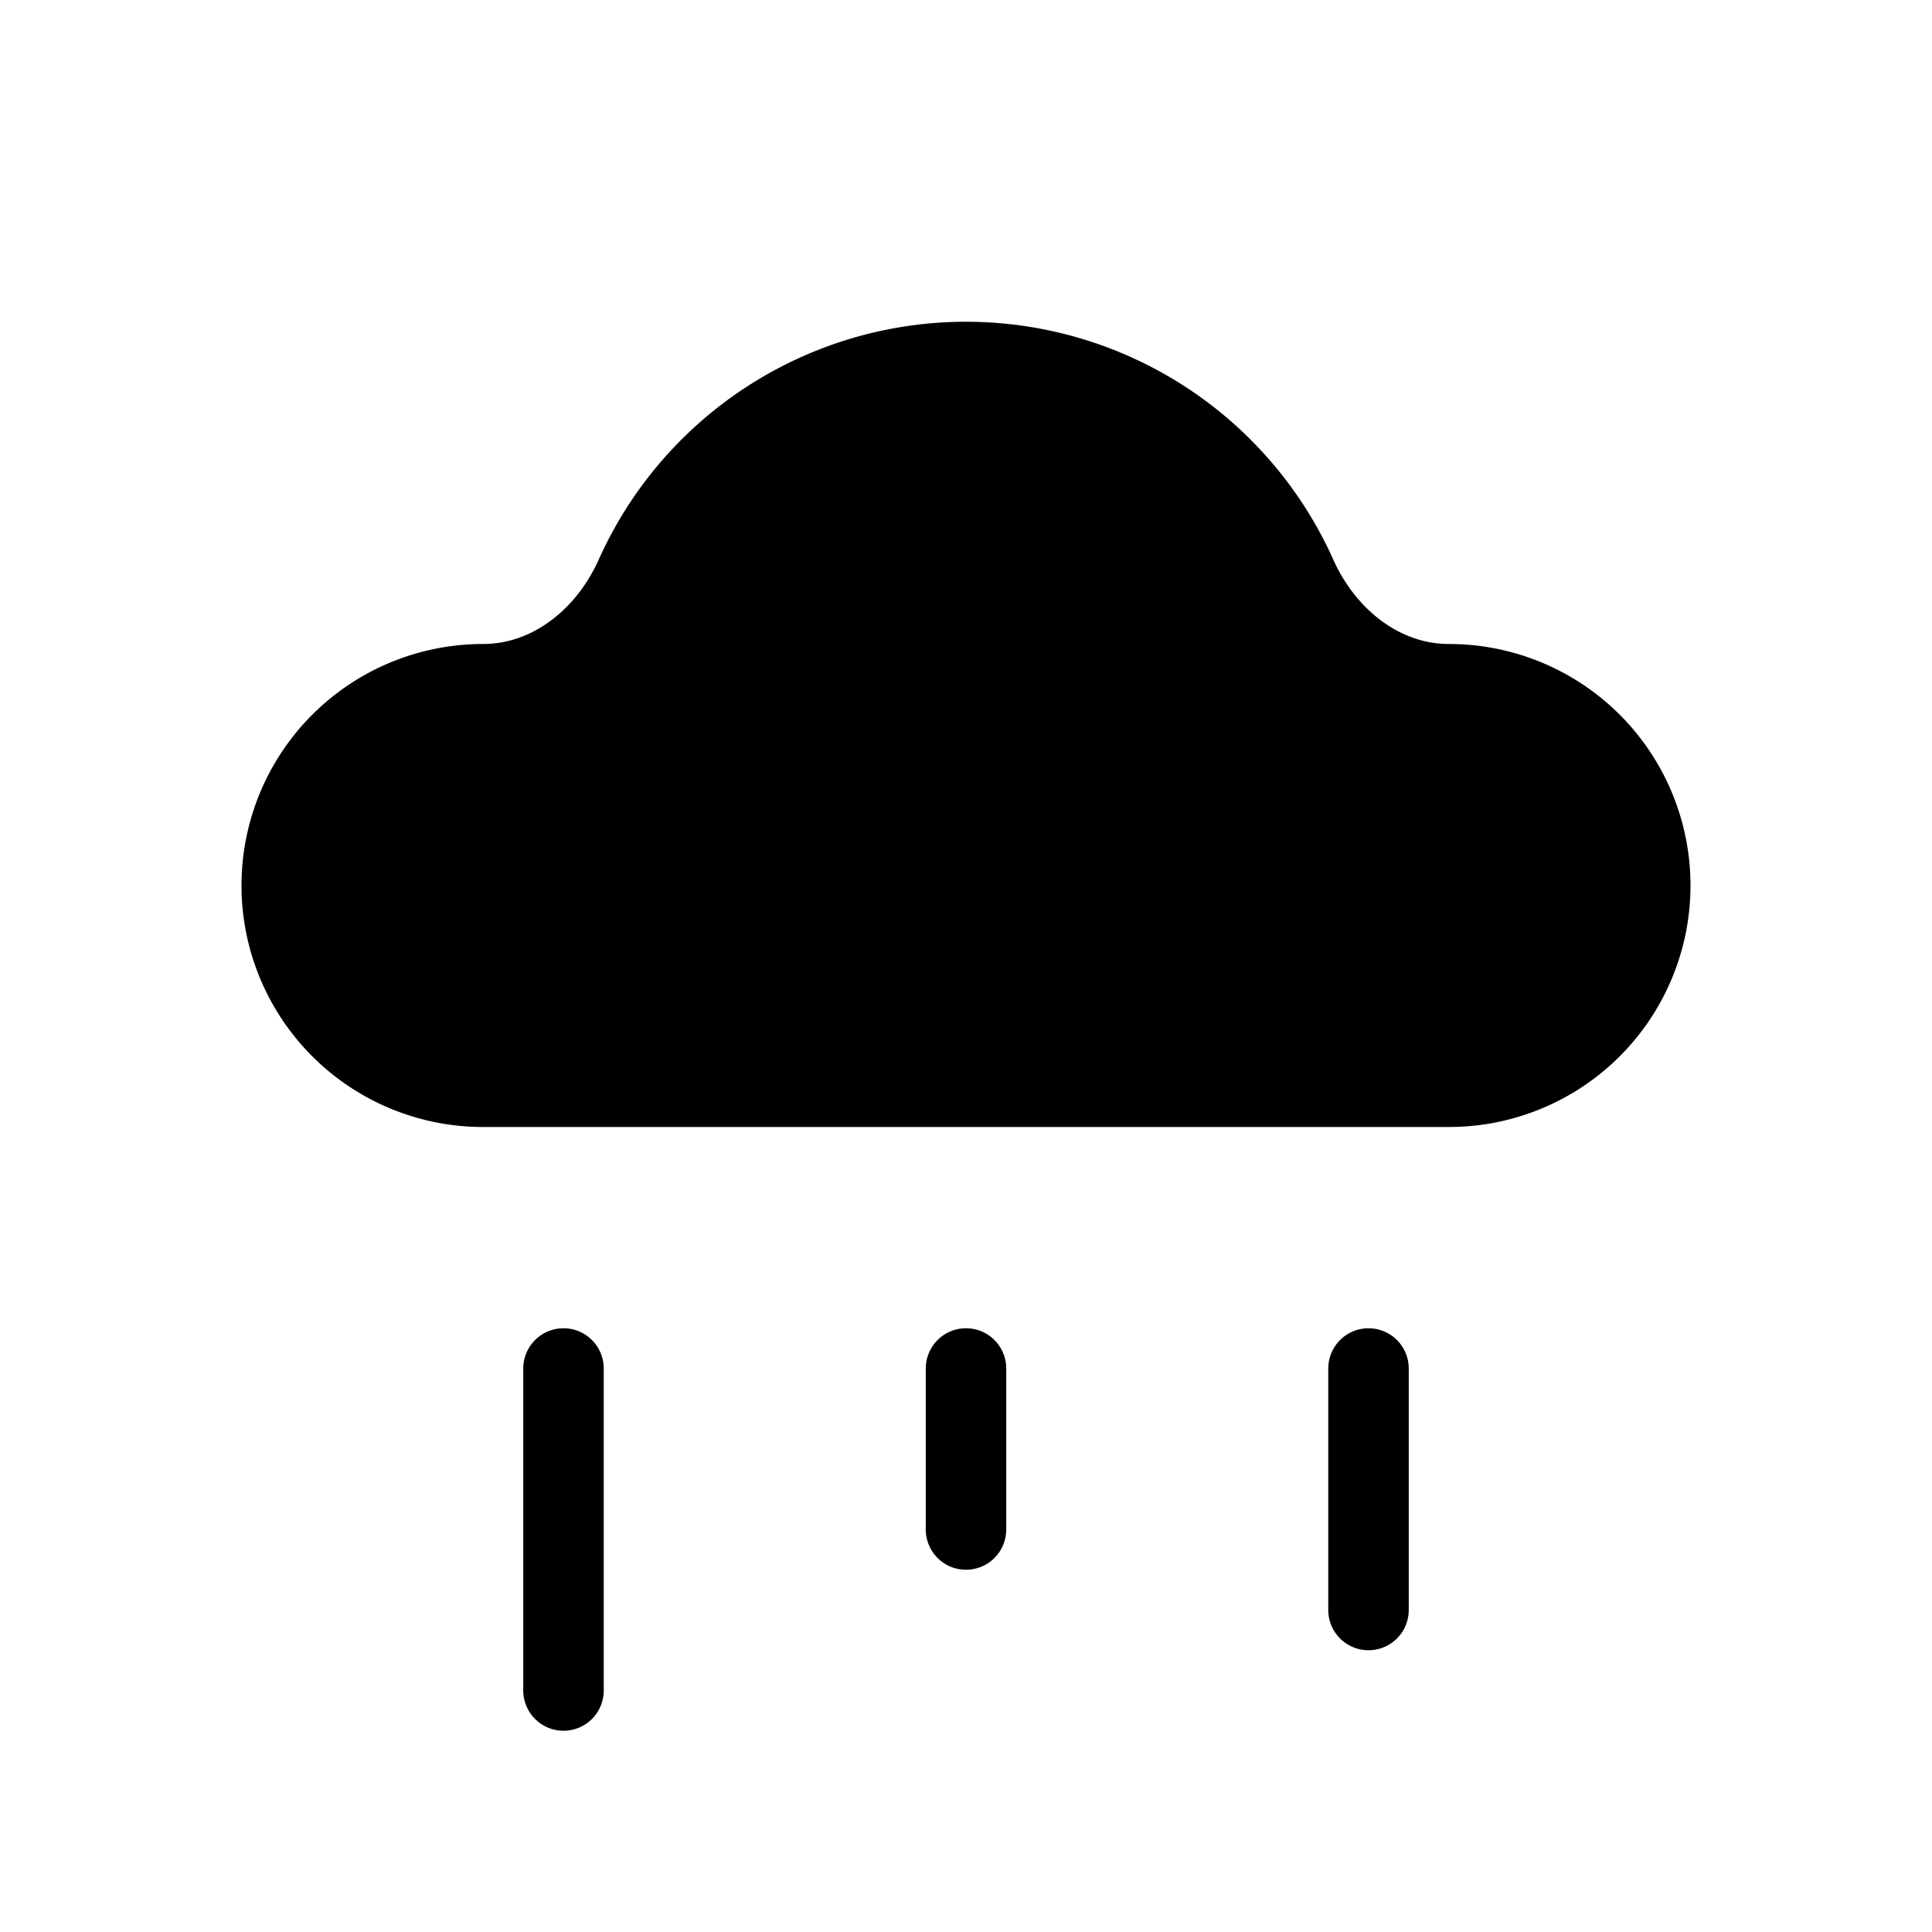 <svg xmlns="http://www.w3.org/2000/svg" viewBox="0 0 24 24"><g fill="none"><path fill="currentColor" fill-rule="evenodd" d="M6 14h12a3 3 0 1 0 0-6c-.64 0-1.174-.461-1.436-1.045a5 5 0 0 0-9.128 0C7.174 7.539 6.64 8 6 8a3 3 0 0 0 0 6" clip-rule="evenodd"/><path stroke="currentColor" stroke-linecap="round"  d="M12 19v-2m5 3v-3M7 21v-4"/></g></svg>